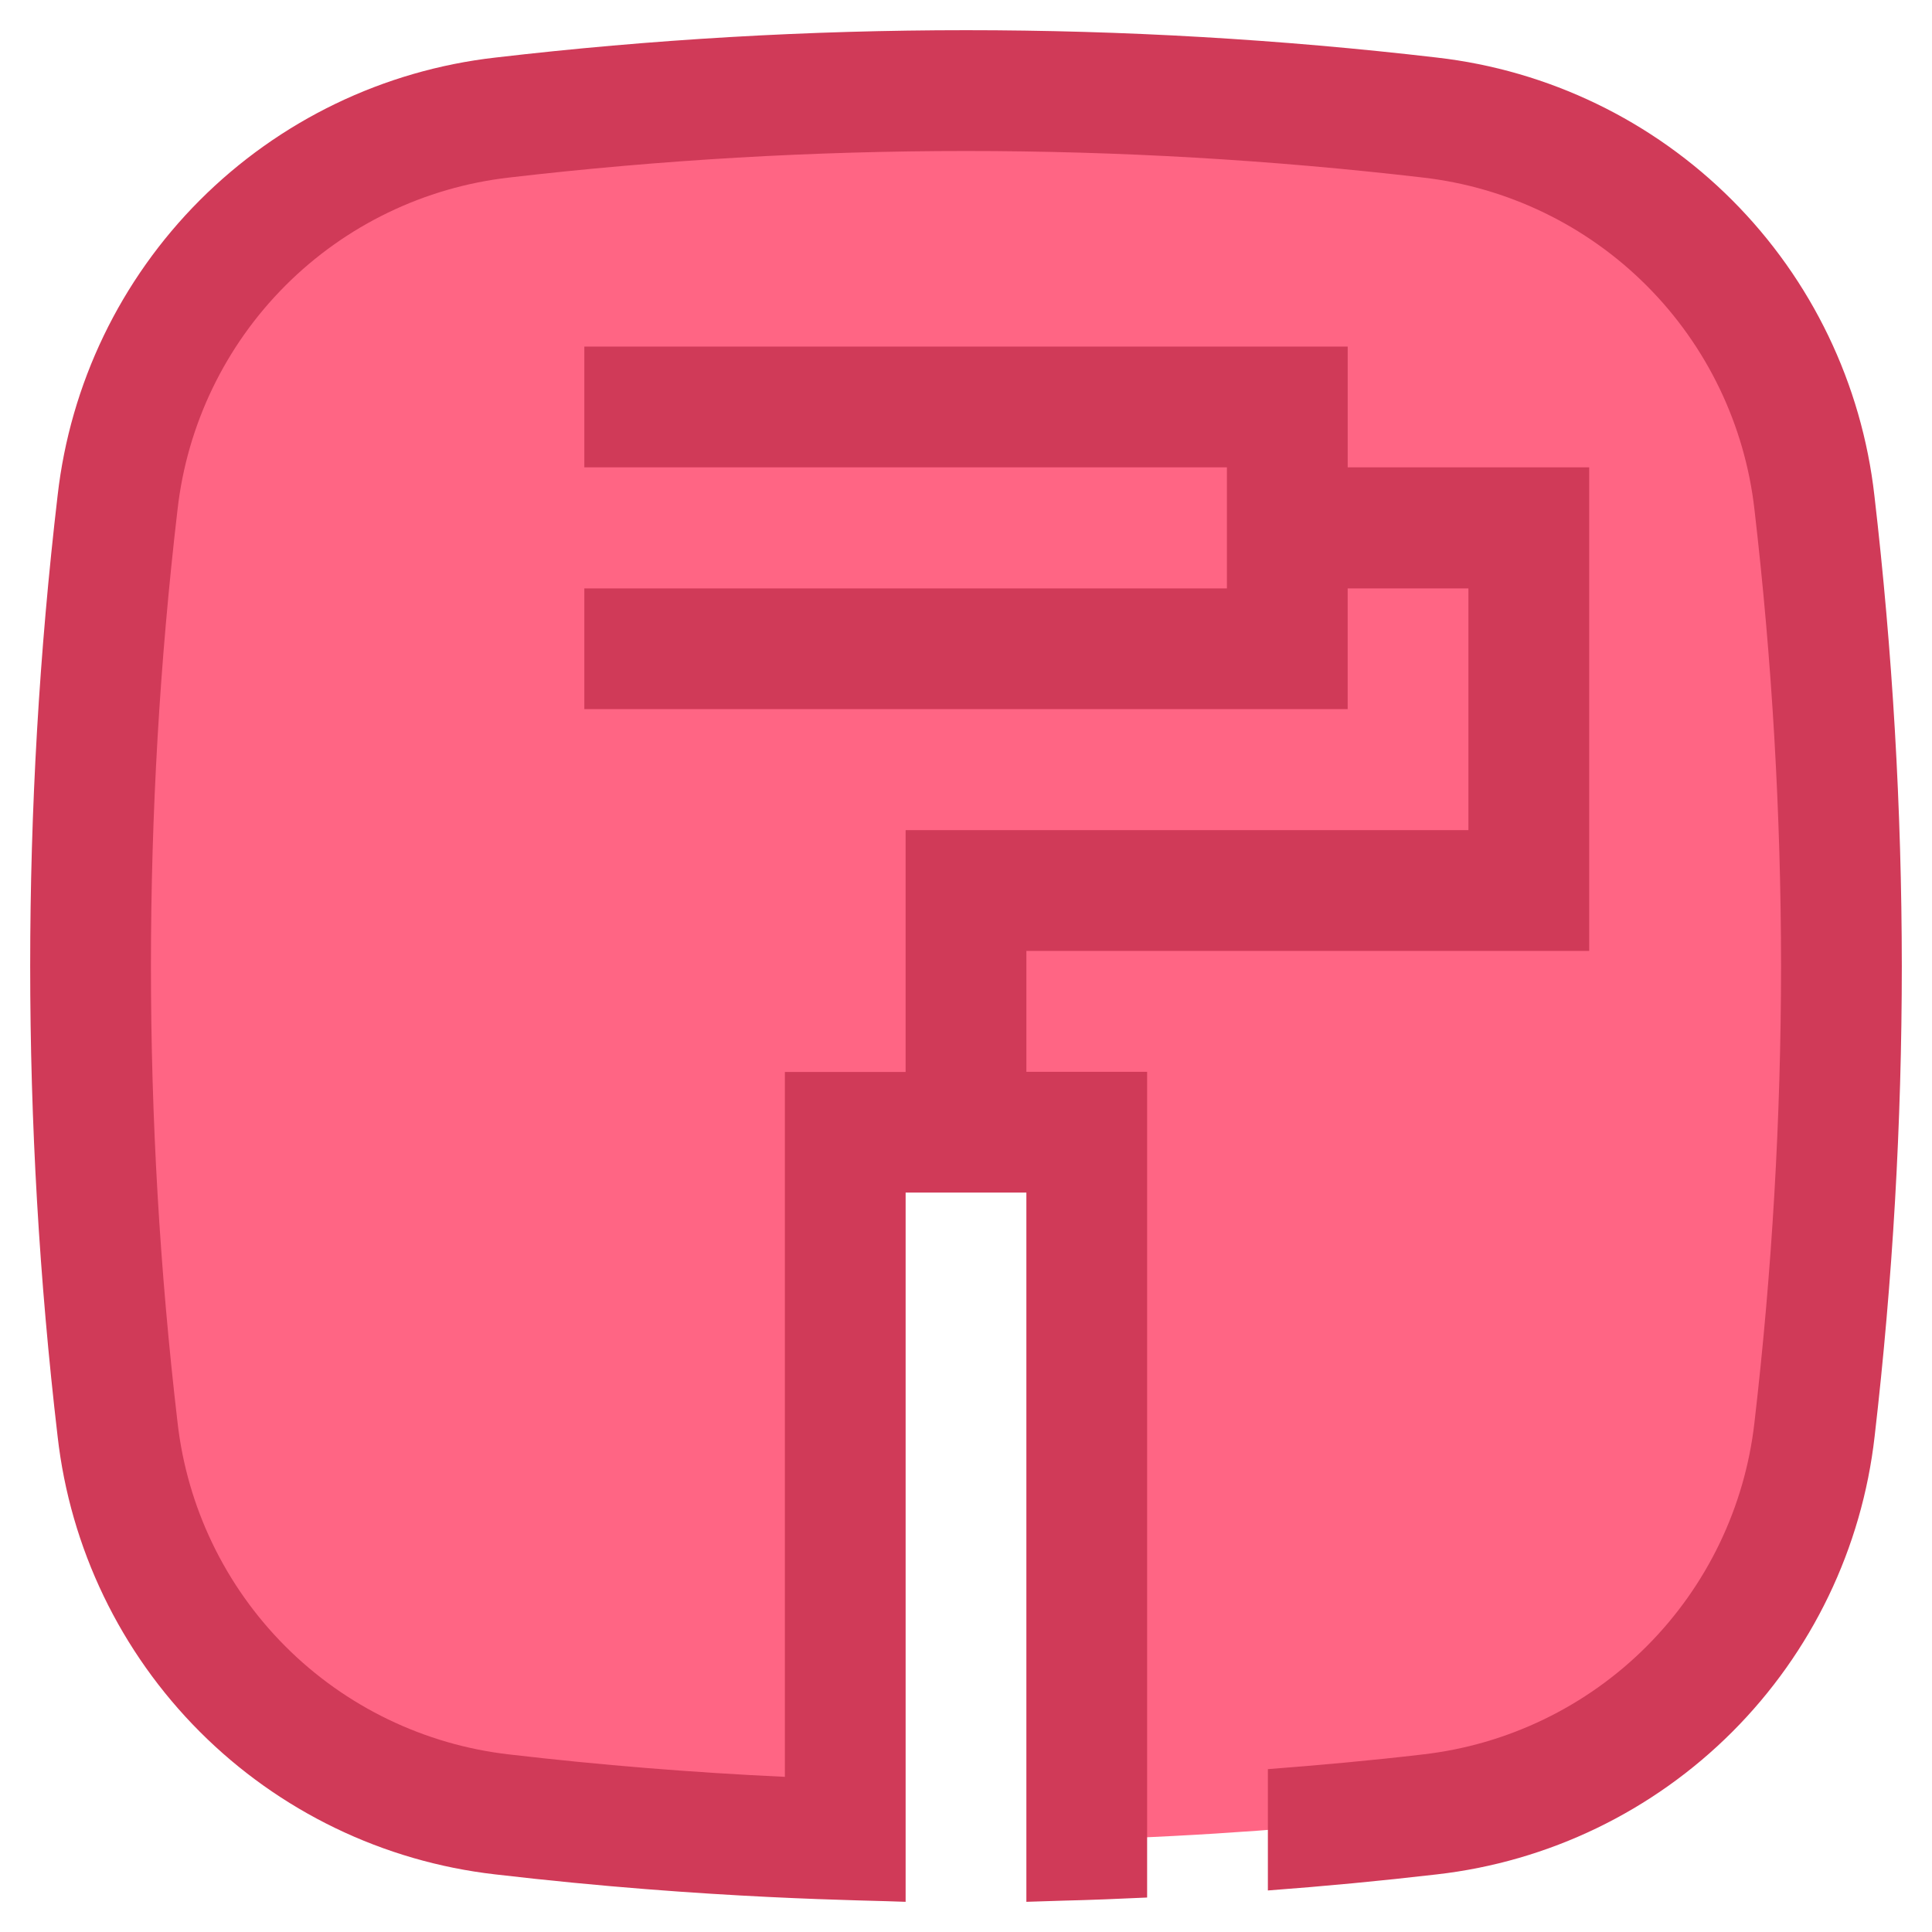 <svg width="512" height="512" viewBox="0 0 512 512" fill="none" xmlns="http://www.w3.org/2000/svg">
<path d="M480.84 133.2C477.802 107.207 466.091 82.997 447.597 64.481C429.104 45.964 404.909 34.223 378.92 31.152C297.252 21.592 214.748 21.592 133.08 31.152C107.098 34.231 82.912 45.977 64.427 64.492C45.942 83.008 34.236 107.213 31.2 133.2C21.652 214.788 21.652 297.212 31.2 378.8C34.246 404.778 45.956 428.972 64.441 447.478C82.925 465.984 107.105 477.723 133.08 480.8C163.389 484.336 193.696 486.557 224 487.464V300.048H288V487.496C318.304 486.579 348.611 484.357 378.92 480.832C404.909 477.761 429.104 466.019 447.597 447.503C466.091 428.987 477.802 404.777 480.84 378.784C485.596 338.029 487.987 297.032 488 256C487.987 214.963 485.597 173.961 480.84 133.2Z" fill="#FF6584"/>
<path d="M496.736 131.352C493.391 101.74 480.105 74.138 459.048 53.052C437.991 31.966 410.407 18.642 380.8 15.256C297.903 5.584 214.162 5.584 131.264 15.256C101.646 18.628 74.047 31.946 52.977 53.033C31.907 74.121 18.612 101.731 15.264 131.352C5.579 214.163 5.579 297.821 15.264 380.632C18.612 410.242 31.898 437.843 52.955 458.929C74.012 480.015 101.594 493.339 131.2 496.728C188.528 503.432 230.688 503.56 240 504V316.048H272V504C290.296 503.384 283.744 503.768 304 502.864V284.048H272V252H421.152V123.848H357.152V91.848H154.856V123.848H325.144V155.928H154.856V187.928H357.144V155.928H389.144V220H240V284.08H208V470.88C183.568 469.752 159.072 467.76 134.936 464.944C112.494 462.377 91.585 452.277 75.622 436.294C59.66 420.312 49.587 399.39 47.048 376.944C37.651 296.586 37.651 215.406 47.048 135.048C49.585 112.602 59.658 91.679 75.621 75.696C91.583 59.713 112.493 49.614 134.936 47.048C215.373 37.672 296.627 37.672 377.064 47.048C399.507 49.614 420.417 59.713 436.38 75.696C452.342 91.679 462.415 112.602 464.952 135.048C469.617 175.197 471.97 215.581 472 256C471.97 296.416 469.617 336.798 464.952 376.944C462.413 399.391 452.339 420.314 436.375 436.297C420.411 452.28 399.5 462.378 377.056 464.944C363.456 466.544 349.752 467.784 336 468.84V500.992C350.992 499.872 365.952 498.456 380.8 496.728C410.419 493.353 438.017 480.033 459.086 458.944C480.156 437.856 493.451 410.245 496.8 380.624C501.587 339.255 503.991 297.645 504 256C503.971 214.346 501.545 172.728 496.736 131.352Z" fill="#D03A58"/>
</svg>
